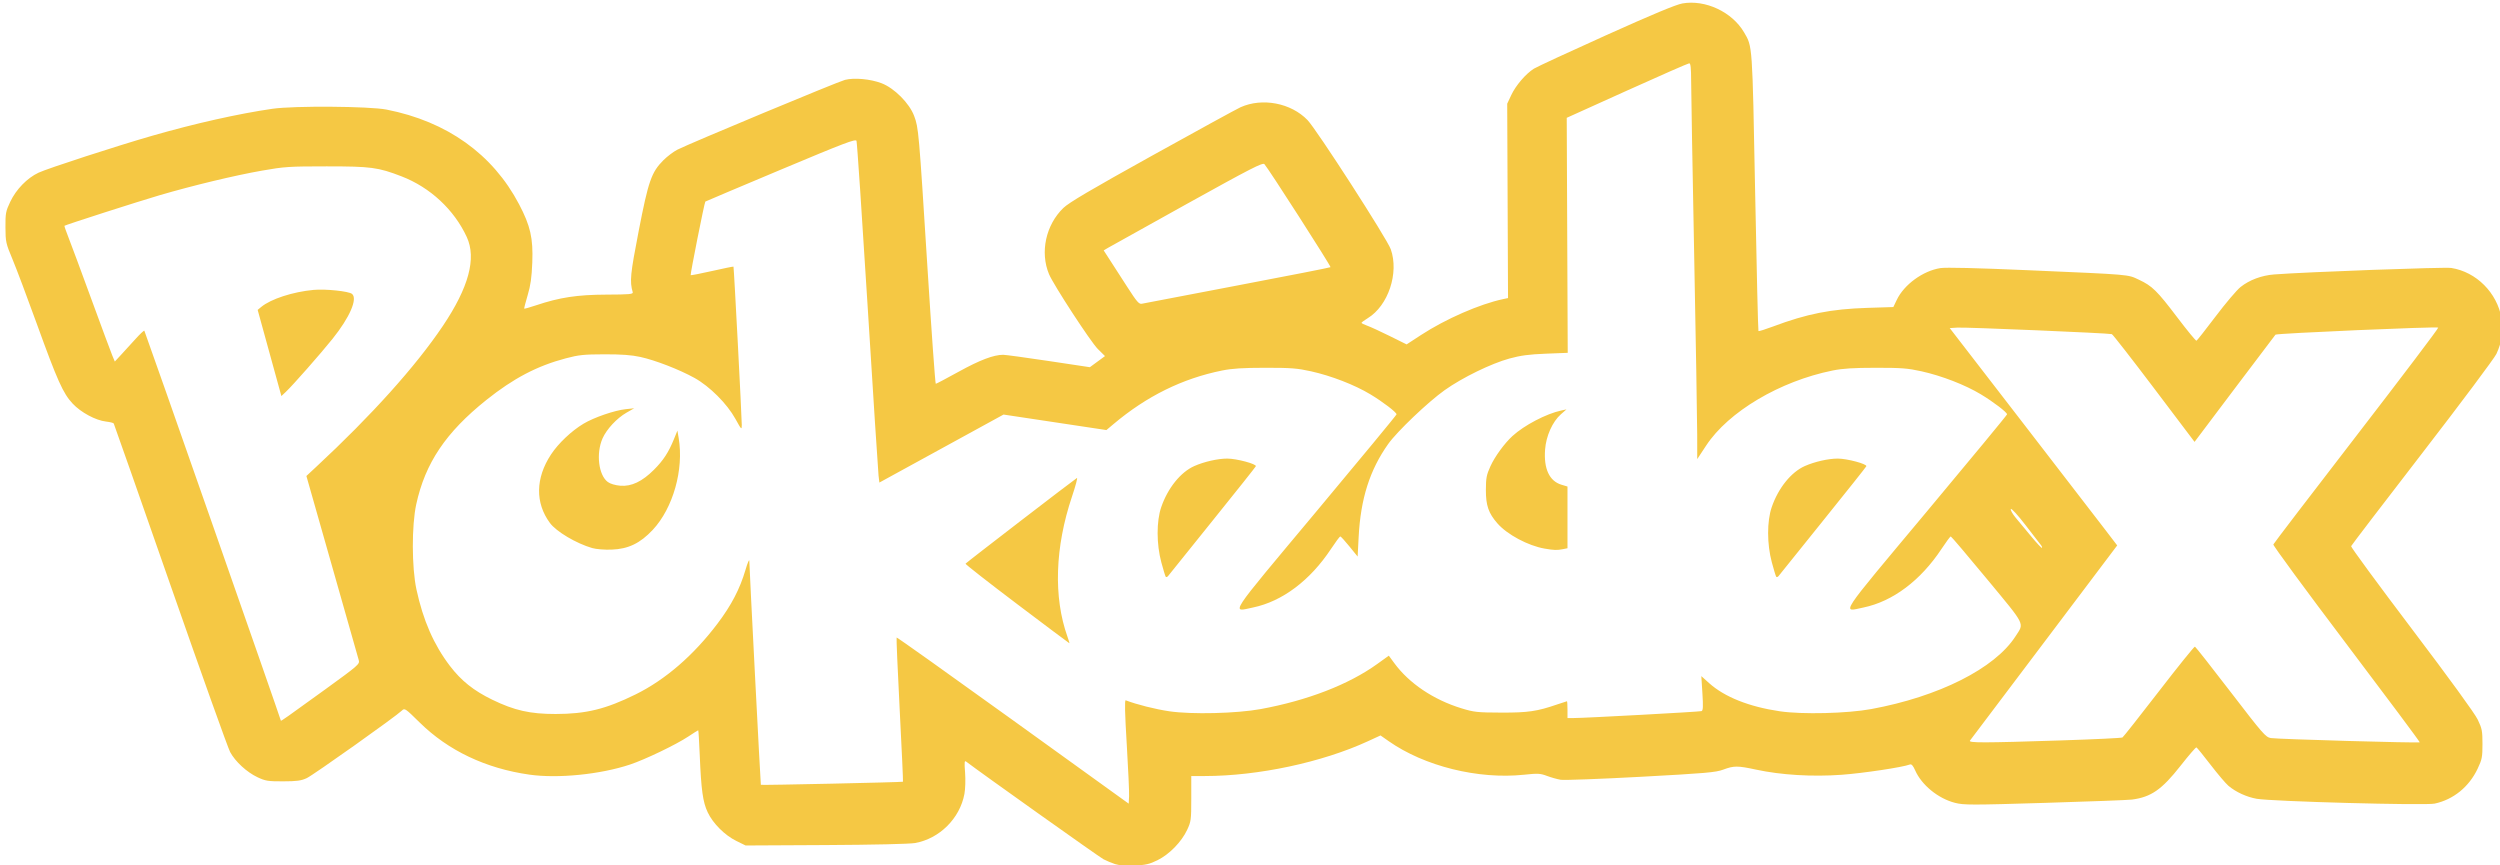 <?xml version="1.0" encoding="UTF-8" standalone="no"?>
<!-- Created with Inkscape (http://www.inkscape.org/) -->

<svg
   version="1.1"
   id="svg27026"
   width="2184"
   height="756"
   viewBox="0 0 2184 756"
   sodipodi:docname="logo_y.svg"
   inkscape:version="1.1.2 (b8e25be833, 2022-02-05)"
   xmlns:inkscape="http://www.inkscape.org/namespaces/inkscape"
   xmlns:sodipodi="http://sodipodi.sourceforge.net/DTD/sodipodi-0.dtd"
   xmlns="http://www.w3.org/2000/svg"
   xmlns:svg="http://www.w3.org/2000/svg">
  <defs
     id="defs27030" />
  <sodipodi:namedview
     id="namedview27028"
     pagecolor="#ffffff"
     bordercolor="#111111"
     borderopacity="1"
     inkscape:pageshadow="0"
     inkscape:pageopacity="0"
     inkscape:pagecheckerboard="1"
     showgrid="false"
     inkscape:zoom="0.34821429"
     inkscape:cx="692.10256"
     inkscape:cy="374.76923"
     inkscape:window-width="1920"
     inkscape:window-height="1001"
     inkscape:window-x="-9"
     inkscape:window-y="-9"
     inkscape:window-maximized="1"
     inkscape:current-layer="g27032" />
  <g
     inkscape:groupmode="layer"
     inkscape:label="Image"
     id="g27032">
    <path
       style="fill:#f5c844;fill-opacity:1;stroke-width:1.333"
       d="m 974.024,754.834 c -2.933,-0.975 -7.433,-2.855 -10,-4.178 -3.487,-1.797 -108.319,-76.35 -119.885,-85.258 -1.603,-1.235 -1.759,0.188 -1.043,9.535 0.467,6.099 0.215,14.379 -0.568,18.613 -3.959,21.414 -21.798,39.152 -43.171,42.925 -4.753,0.839 -36.409,1.56 -78,1.777 l -70,0.365 -8,-3.918 c -10.187,-4.989 -20.482,-15.267 -25.119,-25.077 -4.234,-8.958 -5.669,-19.281 -6.949,-50.005 -0.496,-11.917 -1.092,-21.667 -1.323,-21.667 -0.231,0 -4.144,2.473 -8.695,5.496 -10.704,7.11 -37.698,20.077 -50.988,24.494 -25.906,8.609 -62.852,12.311 -87.725,8.789 -38.165,-5.404 -70.991,-20.996 -95.974,-45.59 -12.565,-12.369 -13.097,-12.728 -15.453,-10.41 -5.099,5.017 -77.384,56.344 -83.107,59.011 -4.926,2.296 -8.625,2.804 -20.667,2.836 -13.168,0.035 -15.446,-0.326 -22.291,-3.534 -9.428,-4.419 -19.477,-13.647 -24.023,-22.061 -1.892,-3.501 -25.408,-69.294 -52.258,-146.206 C 121.935,433.86 99.693,370.49 99.359,369.95 c -0.334,-0.54 -3.344,-1.291 -6.689,-1.668 -9.07,-1.022 -21.98,-7.966 -29.24,-15.727 -8.333,-8.908 -13.298,-19.976 -31.378,-69.941 -8.226,-22.733 -17.715,-47.933 -21.087,-56 -5.863,-14.028 -6.133,-15.248 -6.203,-28 -0.067,-12.321 0.252,-14.02 4.206,-22.367 5.12,-10.81 14.759,-20.715 24.7,-25.383 8.044,-3.777 68.656,-23.47 99.539,-32.34 37.256,-10.701 74.917,-19.143 104.815,-23.496 18.682,-2.72 84.662,-2.249 99.693,0.712 52.819,10.404 92.714,38.9 115.721,82.656 9.929,18.884 12.394,29.72 11.567,50.853 -0.518,13.237 -1.483,20.058 -4.059,28.692 -1.858,6.23 -3.204,11.502 -2.991,11.715 0.213,0.213 4.816,-1.095 10.228,-2.908 20.724,-6.941 36.025,-9.274 61.491,-9.375 20.36,-0.081 23.57,-0.372 23.076,-2.094 -2.742,-9.547 -2.164,-15.476 5.229,-53.606 8.463,-43.648 11.13,-51.269 21.608,-61.747 3.358,-3.358 8.88,-7.509 12.271,-9.224 11.22,-5.675 140.236,-59.402 146.323,-60.935 8.128,-2.047 22.176,-0.767 31.842,2.9 11.211,4.253 24.401,17.464 28.566,28.612 3.88,10.385 4.088,12.756 11.624,132.333 3.524,55.917 6.798,101.667 7.275,101.667 0.478,0 9.533,-4.779 20.124,-10.62 18.331,-10.11 30.448,-14.713 38.73,-14.713 2.067,0 19.959,2.438 39.759,5.418 l 36,5.418 6.612,-4.853 6.612,-4.853 -6.318,-6.255 c -6.157,-6.096 -38.694,-55.995 -42.586,-65.311 -7.99,-19.124 -2.843,-42.948 12.49,-57.811 4.874,-4.724 23.834,-15.901 77.778,-45.849 39.233,-21.781 73.895,-40.753 77.027,-42.16 19.002,-8.54 44.108,-3.741 58.51,11.185 8.011,8.302 69.534,103.757 72.75,112.875 7.314,20.733 -2.212,49.271 -20.094,60.197 -3,1.833 -5.471,3.663 -5.491,4.065 -0.02,0.403 2.214,1.524 4.964,2.491 2.75,0.968 11.628,5.045 19.728,9.061 l 14.728,7.302 12.605,-8.222 c 21.422,-13.974 51.194,-26.995 71.63,-31.33 l 4.358,-0.924 -0.358,-84.889 -0.358,-84.889 3.547,-7.567 c 3.955,-8.436 12.694,-18.623 19.786,-23.063 2.567,-1.607 30.973,-14.762 63.124,-29.235 40.256,-18.12 60.986,-26.758 66.578,-27.743 20.053,-3.532 43.428,7.409 53.86,25.211 7.45,12.712 7.213,9.302 9.696,139.403 1.271,66.554 2.574,121.27 2.896,121.593 0.322,0.322 6.013,-1.452 12.645,-3.944 29.66,-11.141 50.81,-15.323 82.533,-16.32 l 22.667,-0.712 2.987,-6.245 c 6.41,-13.402 22.872,-25.397 38.139,-27.792 4.762,-0.747 31.634,-0.096 76.442,1.851 90.935,3.951 86.932,3.61 96.887,8.268 11.688,5.47 15.877,9.581 33.674,33.047 8.614,11.358 16.114,20.485 16.667,20.283 0.553,-0.203 8.1,-9.77 16.771,-21.261 8.671,-11.491 18.466,-23.042 21.766,-25.67 7.717,-6.144 18.405,-10.143 29.332,-10.975 28.399,-2.161 148.968,-6.579 154.722,-5.669 21.922,3.465 40.053,21.624 43.953,44.02 1.818,10.439 0.344,20.652 -4.482,31.045 -1.738,3.744 -30.895,42.745 -64.792,86.667 -33.897,43.923 -61.867,80.523 -62.156,81.333 -0.288,0.811 23.544,33.274 52.962,72.14 32.999,43.6 55.077,73.986 57.64,79.333 3.751,7.824 4.154,9.898 4.154,21.333 0,11.455 -0.404,13.518 -4.219,21.573 -7.543,15.922 -21.183,26.992 -37.596,30.512 -8.236,1.766 -142.499,-1.886 -155.474,-4.229 -8.852,-1.599 -18.142,-5.866 -24.598,-11.298 -2.347,-1.975 -9.388,-10.258 -15.647,-18.407 -6.259,-8.149 -11.821,-14.982 -12.361,-15.185 -0.539,-0.203 -6.76,6.997 -13.823,16 -16.377,20.874 -25.759,27.406 -42.504,29.593 -3.178,0.415 -37.367,1.709 -75.977,2.877 -64.618,1.953 -70.869,1.95 -78.622,-0.036 -14.645,-3.752 -29.096,-15.51 -34.738,-28.266 -1.924,-4.349 -3.224,-5.784 -4.72,-5.21 -6.307,2.42 -40.725,7.602 -59.614,8.974 -25.541,1.856 -52.795,0.212 -74.7,-4.508 -16.248,-3.501 -19.325,-3.498 -28.772,0.025 -6.445,2.404 -15.425,3.182 -71.942,6.237 -35.517,1.919 -67.003,3.089 -69.969,2.599 -2.965,-0.49 -8.347,-2.005 -11.96,-3.365 -5.872,-2.212 -7.993,-2.323 -20,-1.05 -40.06,4.247 -87.132,-7.428 -118.372,-29.359 l -7.059,-4.956 -11.053,5.087 c -40.033,18.424 -95.781,30.328 -142.28,30.379 l -12,0.013 v 19.667 c 0,18.574 -0.2,20.094 -3.595,27.337 -4.94,10.541 -15.581,21.429 -25.917,26.517 -7.04,3.466 -10.331,4.225 -20.119,4.642 -7.465,0.318 -13.634,-0.144 -17.036,-1.275 z m 10.304,-104.579 c -1.654,-27.397 -1.922,-38.858 -0.901,-38.467 9.639,3.699 25.876,7.785 38.12,9.594 19.471,2.876 58.853,1.922 79.81,-1.934 40.821,-7.51 76.737,-21.387 101.62,-39.263 l 10.287,-7.39 4.782,6.514 c 12.984,17.688 34.243,31.983 58.727,39.491 10.933,3.352 13.79,3.661 34.584,3.734 23.579,0.082 31.434,-1.067 49.209,-7.202 4.331,-1.495 8.081,-2.718 8.333,-2.718 0.252,0 0.458,3.3 0.458,7.333 v 7.333 h 5.619 c 9.6,0 109.615,-5.43 111.454,-6.051 1.369,-0.462 1.537,-3.782 0.79,-15.58 l -0.949,-14.993 6.781,6.097 c 13.49,12.129 34.878,20.649 61.828,24.63 19.471,2.876 58.853,1.922 79.81,-1.934 59.09,-10.871 108.008,-35.524 126.007,-63.502 7.748,-12.043 9.512,-8.487 -24.773,-49.949 -17.002,-20.562 -31.293,-37.385 -31.756,-37.385 -0.464,0 -4.087,4.905 -8.052,10.9 -18.251,27.595 -42.562,45.867 -68.116,51.195 -19.19,4.001 -23.079,9.911 54.763,-83.221 38.827,-46.453 70.594,-84.931 70.594,-85.506 0,-1.803 -11.908,-10.901 -22.971,-17.55 -13.685,-8.225 -34.02,-16.107 -51.696,-20.037 -12.062,-2.682 -17.599,-3.111 -40,-3.095 -19.537,0.014 -28.907,0.606 -37.693,2.381 -46.094,9.314 -90.975,35.926 -110.464,65.501 l -7.843,11.901 -0.023,-21.234 c -0.012,-11.679 -1.202,-82.434 -2.644,-157.234 -1.442,-74.8 -2.632,-143.05 -2.644,-151.667 -0.017,-11.652 -0.45,-15.658 -1.689,-15.631 -0.917,0.019 -25.367,10.741 -54.333,23.826 l -52.666,23.791 0.433,102.653 0.433,102.653 -19.1,0.751 c -14.69,0.578 -22.024,1.551 -31.766,4.217 -16.023,4.384 -41.159,16.648 -56.586,27.606 -14.572,10.351 -41.648,36.162 -49.398,47.09 -16.09,22.686 -24.066,47.785 -25.795,81.176 l -0.887,17.133 -7.132,-8.799 c -3.923,-4.84 -7.53,-8.799 -8.016,-8.799 -0.486,0 -4.128,4.905 -8.093,10.9 -18.252,27.595 -42.562,45.867 -68.116,51.195 -19.19,4.001 -23.079,9.911 54.763,-83.221 38.827,-46.453 70.594,-84.931 70.594,-85.506 0,-1.803 -11.908,-10.901 -22.971,-17.55 -13.685,-8.225 -34.021,-16.107 -51.696,-20.037 -12.062,-2.682 -17.599,-3.111 -40,-3.095 -19.537,0.014 -28.907,0.606 -37.693,2.381 -34.763,7.024 -65.888,22.377 -94.912,46.815 l -6.193,5.214 -44.934,-6.774 -44.934,-6.774 -54.234,29.705 -54.234,29.705 -0.731,-6.145 c -0.402,-3.38 -4.699,-70.045 -9.549,-148.145 -4.85,-78.1 -9.216,-143.001 -9.702,-144.223 -0.754,-1.899 -10.428,1.783 -66.217,25.199 -35.933,15.082 -65.566,27.615 -65.85,27.851 -0.763,0.633 -13.322,63.761 -12.792,64.3 0.248,0.253 8.69,-1.401 18.76,-3.676 10.07,-2.275 18.452,-3.982 18.627,-3.794 0.396,0.425 7.284,131.917 7.247,138.343 -0.026,4.489 -0.238,4.285 -5.549,-5.333 -7.307,-13.232 -22.52,-28.451 -35.776,-35.79 -13.3,-7.363 -34.182,-15.45 -47.333,-18.331 -7.687,-1.684 -16.44,-2.323 -31.333,-2.29 -17.902,0.04 -22.417,0.509 -33.751,3.507 -25.045,6.623 -45.776,17.493 -69.411,36.396 -35.427,28.333 -53.392,55.076 -61.249,91.175 -4.029,18.509 -3.945,55.14 0.17,74.251 5.822,27.038 15.183,48.442 29.258,66.89 9.882,12.953 20.734,21.614 36.984,29.513 19.344,9.404 33.071,12.502 55.333,12.486 26.619,-0.018 43.833,-4.238 70,-17.162 25.921,-12.802 50.544,-34.109 71.507,-61.875 12.066,-15.982 19.504,-30.267 24.354,-46.77 1.832,-6.233 3.347,-9.833 3.368,-8 0.07,6.194 9.817,195.33 10.084,195.678 0.35,0.456 123.685,-2.231 124.159,-2.705 0.202,-0.202 -1.088,-28.512 -2.865,-62.912 -1.778,-34.4 -2.989,-62.788 -2.693,-63.085 0.297,-0.297 46.037,32.241 101.646,72.306 l 101.107,72.845 0.33,-6.396 c 0.181,-3.518 -0.73,-23.957 -2.026,-45.421 z m -95.901,-122.642 c -24.997,-18.883 -45.221,-34.715 -44.942,-35.181 0.521,-0.871 94.728,-73.334 97.31,-74.85 0.791,-0.464 -1.126,6.778 -4.259,16.093 -14.939,44.416 -16.353,87.919 -3.985,122.604 1.111,3.117 1.864,5.667 1.673,5.667 -0.191,0 -20.8,-15.45 -45.797,-34.333 z m 129.904,-23.836 c -0.421,-0.682 -2.131,-6.323 -3.798,-12.535 -4.282,-15.954 -4.313,-35.874 -0.075,-48.216 5.716,-16.645 16.961,-30.603 28.915,-35.89 8.655,-3.828 20.546,-6.522 28.791,-6.522 8.092,0 25.641,4.701 24.945,6.682 -0.23,0.654 -17.218,22.034 -37.751,47.511 -20.533,25.477 -37.992,47.197 -38.797,48.266 -0.805,1.069 -1.808,1.386 -2.23,0.704 z m 533.333,0 c -0.422,-0.682 -2.131,-6.323 -3.798,-12.535 -4.282,-15.954 -4.313,-35.874 -0.075,-48.216 5.716,-16.645 16.961,-30.603 28.915,-35.89 8.655,-3.828 20.546,-6.522 28.791,-6.522 8.092,0 25.641,4.701 24.945,6.682 -0.23,0.654 -17.218,22.034 -37.751,47.511 -20.533,25.477 -37.992,47.197 -38.797,48.266 -0.805,1.069 -1.808,1.386 -2.229,0.704 z M 517.357,478.788 c -13.976,-4.055 -31.349,-14.365 -36.933,-21.918 -12.973,-17.546 -12.64,-39.172 0.921,-59.804 6.391,-9.724 17.985,-20.701 28.453,-26.939 9.246,-5.51 27.049,-11.628 36.892,-12.679 l 7.333,-0.783 -6.694,3.826 c -8.393,4.797 -17.383,14.449 -20.932,22.473 -5.797,13.105 -3.513,32.137 4.571,38.093 2.187,1.611 6.52,2.902 10.985,3.272 9.664,0.801 19.075,-3.678 29.381,-13.984 8.145,-8.144 12.754,-15.213 17.44,-26.742 l 3.02,-7.43 1.105,6.553 c 4.627,27.45 -4.897,61.168 -22.633,80.128 -11.027,11.788 -21.444,16.787 -36.036,17.296 -6.184,0.215 -13.46,-0.372 -16.873,-1.362 z m 832,0.469 c -14.424,-2.507 -32.639,-12.238 -41.193,-22.006 -7.812,-8.921 -10.147,-15.696 -10.098,-29.304 0.037,-10.404 0.568,-13.153 3.991,-20.667 3.845,-8.441 12.238,-19.96 19.192,-26.339 10.26,-9.413 29.532,-19.497 42.664,-22.323 l 4.556,-0.98 -4.862,4.269 c -7.345,6.449 -12.941,18.934 -13.826,30.848 -1.25,16.814 3.76,27.543 14.341,30.713 l 5.235,1.568 v 26.956 26.956 l -4.167,0.833 c -4.899,0.98 -7.723,0.886 -15.833,-0.523 z m 452.033,167.545 c 28.252,-0.913 52.008,-2.057 52.791,-2.541 0.783,-0.484 15.106,-18.624 31.828,-40.31 16.722,-21.687 30.891,-39.259 31.486,-39.05 0.596,0.209 14.663,18.08 31.261,39.713 28.14,36.677 30.507,39.389 35.056,40.164 5.714,0.973 129.355,4.495 130.069,3.704 0.266,-0.294 -28.539,-38.935 -64.011,-85.869 -35.472,-46.933 -64.223,-86.071 -63.89,-86.972 0.333,-0.901 33.061,-43.719 72.729,-95.151 39.668,-51.432 71.77,-93.866 71.338,-94.298 -1.068,-1.068 -141.142,5.005 -142.192,6.165 -0.459,0.507 -16.554,21.791 -35.766,47.297 l -34.932,46.375 -35.359,-46.799 c -19.447,-25.739 -36.052,-47.038 -36.9,-47.33 -2.529,-0.872 -127.638,-6.167 -134.913,-5.71 l -6.705,0.422 61.736,80 c 33.955,44 66.873,86.72 73.152,94.933 l 11.416,14.933 -63.653,84.4 c -35.01,46.42 -64.234,85.15 -64.943,86.067 -1.639,2.118 11.095,2.096 80.403,-0.145 z M 284.304,602.124 c 28.683,-20.787 30.065,-21.989 29.129,-25.333 -0.54,-1.931 -11.059,-38.941 -23.376,-82.244 l -22.395,-78.733 8.514,-7.912 c 48.409,-44.983 86.982,-87.896 110.677,-123.129 22.67,-33.71 29.513,-59.137 20.915,-77.717 -11.062,-23.905 -31.977,-43.348 -57.013,-53.003 -20.463,-7.892 -26.653,-8.716 -65.398,-8.715 -32.716,10e-4 -36.896,0.276 -56.434,3.716 -23.946,4.216 -60.114,12.907 -89.566,21.524 -18.433,5.393 -82.165,25.864 -83.053,26.678 -0.213,0.195 1.368,4.78 3.512,10.19 2.144,5.41 11.134,29.636 19.978,53.836 8.844,24.2 17.075,46.378 18.291,49.284 l 2.212,5.284 5.53,-5.957 c 3.042,-3.277 8.705,-9.479 12.585,-13.784 3.88,-4.305 7.338,-7.544 7.683,-7.198 0.584,0.584 119.262,339.56 119.262,340.644 0,0.697 4.966,-2.8 38.947,-27.427 z m -48.85,-293.761 -10.364,-37.642 3.134,-2.586 c 8.427,-6.955 27.693,-13.217 45.8,-14.884 10.385,-0.957 30.692,1.171 33.512,3.511 5.066,4.204 -1.985,20.473 -16.983,39.185 -10.596,13.22 -34.666,40.559 -40.818,46.362 l -3.918,3.696 z M 1783.061,476.312 c -0.739,-0.934 -6.779,-8.764 -13.423,-17.4 -6.895,-8.961 -12.467,-15.076 -12.981,-14.244 -0.495,0.801 1.442,4.267 4.306,7.701 2.863,3.434 9.043,10.874 13.734,16.533 4.69,5.659 8.793,10.023 9.118,9.699 0.325,-0.325 -0.015,-1.355 -0.753,-2.289 z M 1081.191,249.343 c 44.275,-8.407 80.794,-15.58 81.153,-15.939 0.645,-0.645 -54.363,-86.369 -57.753,-90.004 -1.489,-1.596 -11.663,3.618 -67.493,34.59 -36.157,20.058 -67.355,37.436 -69.33,38.618 l -3.59,2.149 5.129,7.928 c 2.821,4.36 9.679,14.991 15.239,23.624 8.825,13.701 10.494,15.609 13.128,15.008 1.659,-0.378 39.242,-7.567 83.517,-15.974 z"
       id="path27450" />
  </g>
</svg>
